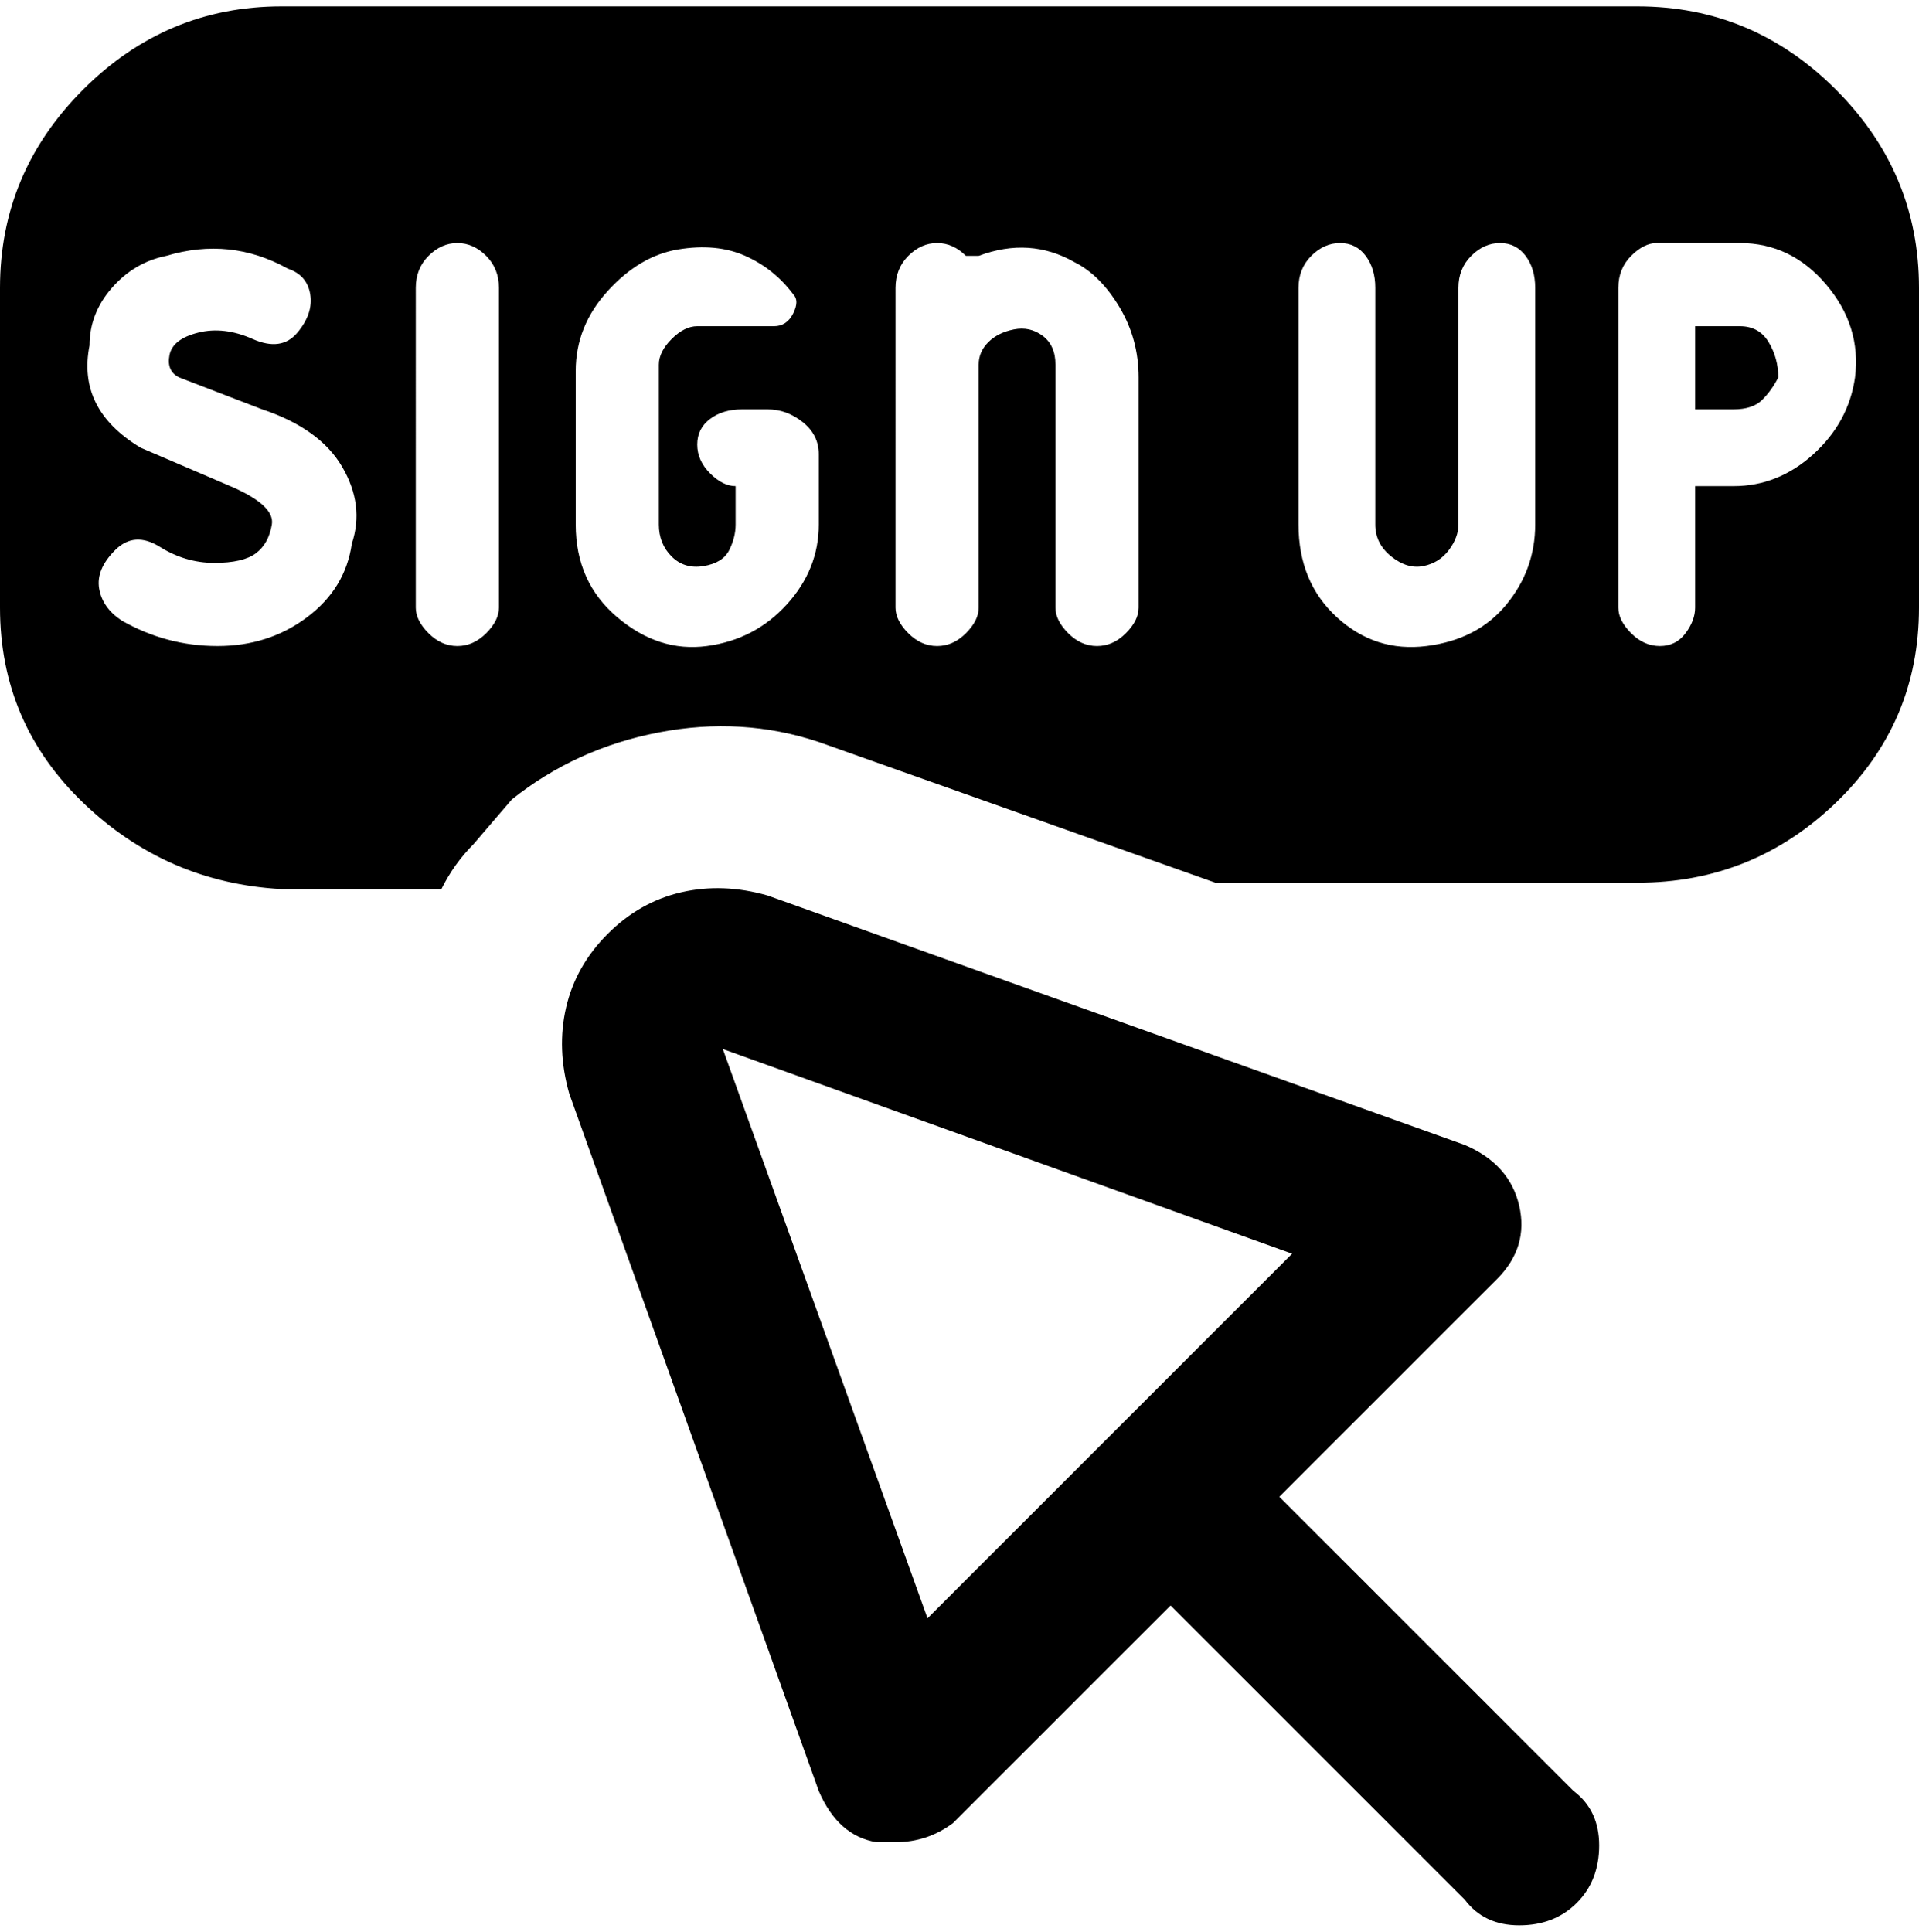 <svg viewBox="0 0 300 302.001" xmlns="http://www.w3.org/2000/svg"><path d="M256 1H44Q26 1 13 14T0 45v50q0 18 13 30.5T44 139h25q2-4 5-7l6-7q10-8 23-10.5t25 1.5l62 22h66q18 0 31-12.5T300 95V45q0-18-13-31T256 1zM55 85q-1 7-7 11.5T34 101q-8 0-15-4-3-2-3.5-5t2.5-6q3-3 7-.5t8.5 2.5q4.5 0 6.5-1.5t2.5-4.5q.5-3-6.5-6l-14-6q-10-6-8-16 0-5 3.5-9t8.5-5q10-3 19 2 3 1 3.5 4t-2 6q-2.5 3-7 1T31 52q-4 1-4.5 3.5T28 59l13 5q9 3 12.5 9T55 85zm23 10q0 2-2 4t-4.5 2q-2.5 0-4.5-2t-2-4V45q0-3 2-5t4.5-2q2.5 0 4.5 2t2 5v50zm50-13q0 7-5 12.5t-12.5 6.5q-7.5 1-14-4.5T90 82V58q0-7 5-12.5t11-6.5q6-1 10.5 1t7.5 6q1 1 0 3t-3 2h-12q-2 0-4 2t-2 4v25q0 3 2 5t5 1.5q3-.5 4-2.5t1-4v-6q-2 0-4-2t-2-4.5q0-2.5 2-4t5-1.5h4q3 0 5.5 2t2.5 5v11zm50 13q0 2-2 4t-4.5 2q-2.5 0-4.5-2t-2-4V57q0-3-2-4.5t-4.5-1q-2.5.5-4 2T153 57v38q0 2-2 4t-4.5 2q-2.5 0-4.5-2t-2-4V45q0-3 2-5t4.5-2q2.5 0 4.5 2h2q8-3 15 1 4 2 7 7t3 11v36zm62-13q0 7-4.5 12.5T223 101q-8 1-14-4.5T203 82V45q0-3 2-5t4.5-2q2.5 0 4 2t1.5 5v37q0 3 2.5 5t5 1.5q2.5-.5 4-2.5t1.5-4V45q0-3 2-5t4.5-2q2.5 0 4 2t1.5 5v37zm50-23q-1 7-6.5 12T271 76h-6v19q0 2-1.5 4t-4 2q-2.5 0-4.5-2t-2-4V45q0-3 2-5t4-2h13q8 0 13.5 6.5T290 59zm-12 0q-1 2-2.5 3.5T271 64h-6V51h7q3 0 4.5 2.5T278 59zm-78 175l34-34q5-5 3.5-11.5T229 179l-109-39q-7-2-13.5-.5T95 146q-5 5-6.5 11.5T89 171l39 109q3 7 9 8h3q5 0 9-3l34-34 46 46q3 4 8.5 4t9-3.5q3.5-3.5 3.5-9t-4-8.5l-46-46zm-55 19l-32-89 89 32-57 57z"/></svg>